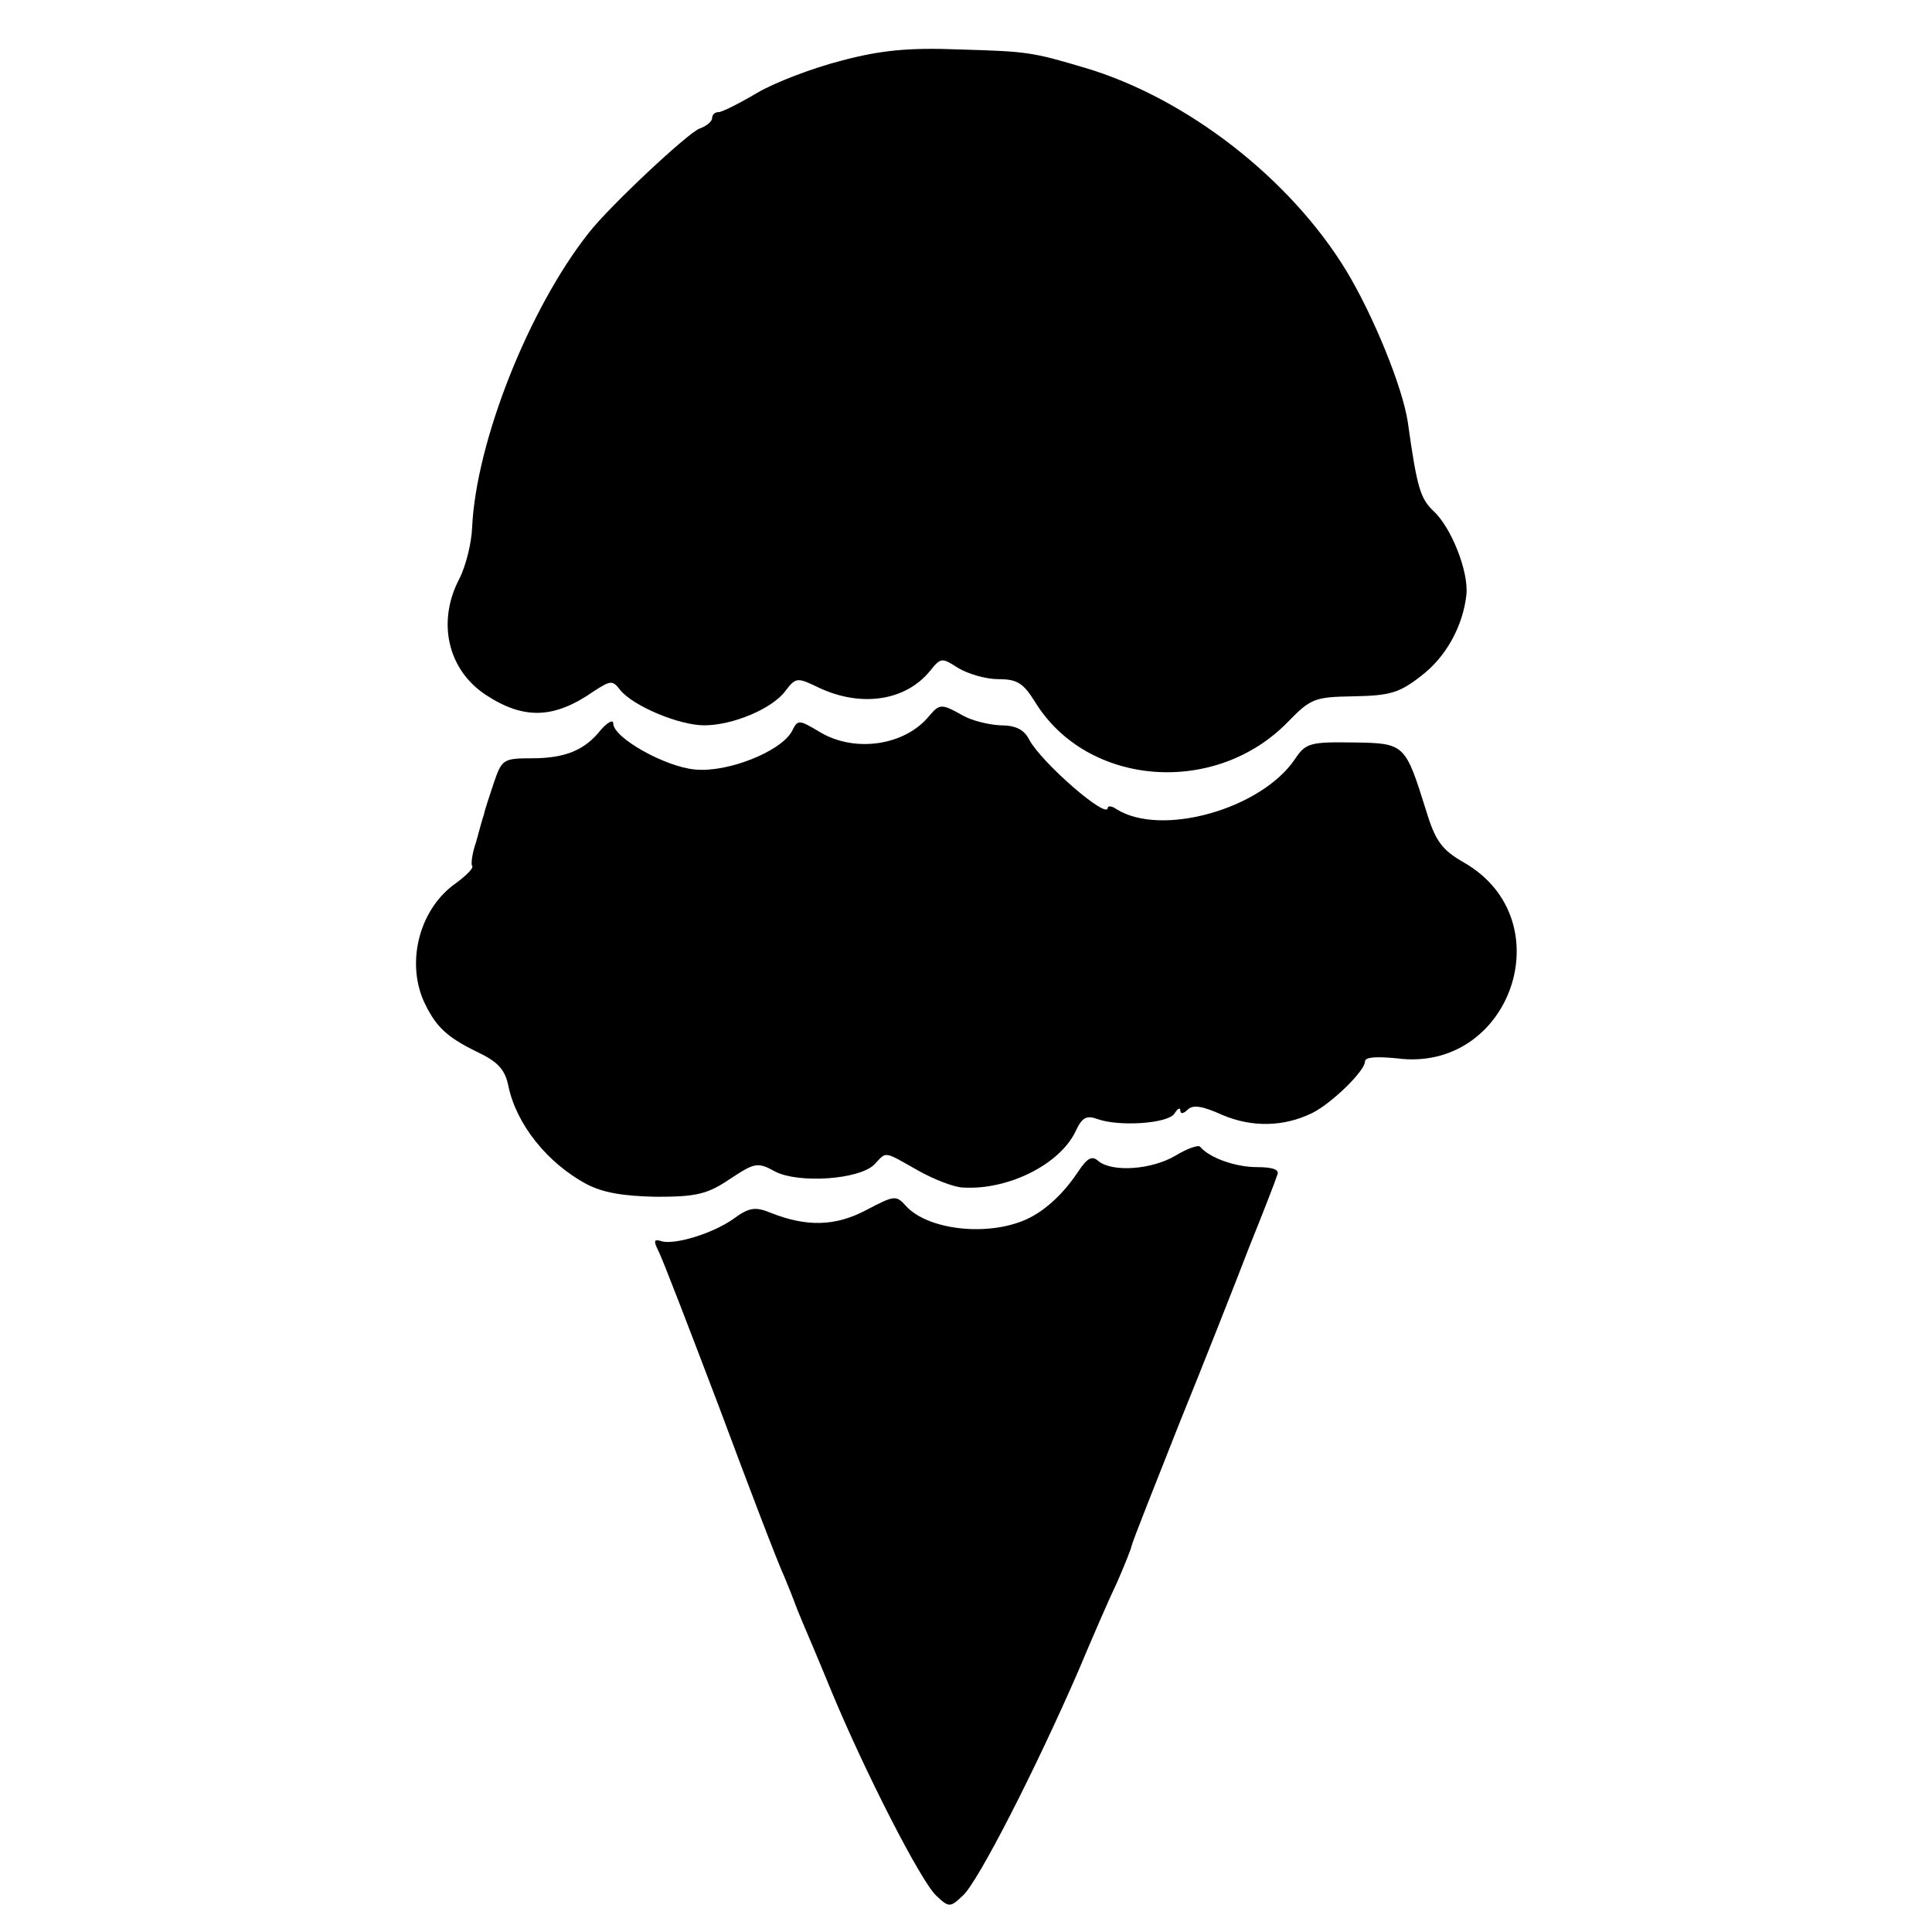 <?xml version="1.0" standalone="no"?>
<!DOCTYPE svg PUBLIC "-//W3C//DTD SVG 20010904//EN"
 "http://www.w3.org/TR/2001/REC-SVG-20010904/DTD/svg10.dtd">
<svg version="1.0" xmlns="http://www.w3.org/2000/svg"
 width="293pt" height="293pt" viewBox="0 0 293 293"
 preserveAspectRatio="xMidYMid meet">
<g transform="translate(0,293) scale(0.1,-0.1)"
fill="#000000" stroke="none">
<path d="M1276 2838 c-43 -11 -101 -33 -128 -49 -27 -16 -53 -29 -58 -29 -6 0
-10 -4 -10 -9 0 -5 -8 -12 -19 -16 -16 -5 -136 -117 -168 -158 -91 -115 -171
-317 -177 -447 -1 -25 -10 -59 -19 -77 -35 -66 -18 -139 40 -177 58 -38 104
-36 164 6 25 16 28 17 40 1 20 -24 89 -53 127 -53 43 0 103 25 123 52 16 21
18 21 51 5 64 -30 131 -20 168 25 17 21 18 21 43 5 15 -9 42 -17 61 -17 29 0
38 -6 56 -35 79 -128 273 -143 383 -30 35 36 41 38 100 39 54 1 69 5 101 30
39 29 65 77 70 125 3 35 -23 101 -50 126 -20 19 -25 35 -39 135 -8 53 -52 161
-93 229 -85 140 -242 262 -396 308 -81 24 -87 25 -191 28 -76 3 -119 -1 -179
-17z"/>
<path d="M1409 1844 c-37 -45 -113 -56 -166 -24 -32 19 -33 19 -42 1 -17 -31
-98 -63 -147 -58 -45 4 -124 48 -124 70 0 6 -8 2 -18 -9 -25 -32 -55 -44 -106
-44 -43 0 -45 -2 -57 -37 -7 -21 -14 -42 -15 -48 -2 -5 -7 -24 -12 -42 -6 -17
-8 -34 -6 -36 3 -3 -8 -14 -24 -26 -55 -38 -76 -117 -50 -178 18 -39 34 -55
81 -78 32 -15 43 -27 48 -52 12 -58 59 -117 119 -149 25 -13 56 -18 106 -19
60 0 77 4 111 27 38 25 42 26 69 11 36 -18 127 -12 150 11 19 20 13 21 66 -9
25 -14 56 -26 69 -26 69 -4 148 36 171 87 9 19 16 23 32 17 33 -12 107 -7 117
8 5 8 9 10 9 5 0 -6 5 -5 11 1 8 8 22 6 53 -8 45 -19 93 -18 136 3 30 15 80
64 80 78 0 7 17 8 48 5 173 -23 254 210 102 297 -33 19 -43 32 -57 78 -32 102
-32 103 -111 104 -65 1 -72 -1 -88 -25 -51 -76 -203 -119 -271 -76 -7 5 -13 5
-13 2 0 -19 -100 68 -119 103 -8 16 -21 22 -44 22 -18 1 -43 7 -57 15 -32 18
-35 18 -51 -1z"/>
<path d="M1782 1177 c-36 -21 -95 -25 -116 -8 -10 9 -17 5 -31 -16 -24 -36
-54 -63 -85 -75 -59 -23 -144 -12 -176 23 -15 17 -18 16 -60 -6 -47 -25 -91
-26 -146 -4 -22 9 -32 8 -55 -9 -32 -23 -92 -41 -111 -34 -10 3 -11 0 -4 -14
6 -11 47 -118 93 -239 45 -121 89 -236 98 -255 8 -19 15 -37 16 -40 1 -3 6
-16 12 -30 6 -14 26 -61 44 -105 51 -123 136 -289 159 -310 19 -18 21 -18 40
0 23 20 112 195 175 340 21 50 47 110 59 135 11 25 21 50 22 55 1 6 34 89 72
185 39 96 87 218 107 270 21 52 40 101 42 108 4 8 -6 12 -31 12 -32 0 -72 14
-86 31 -3 3 -20 -3 -38 -14z"/>
</g>
</svg>
